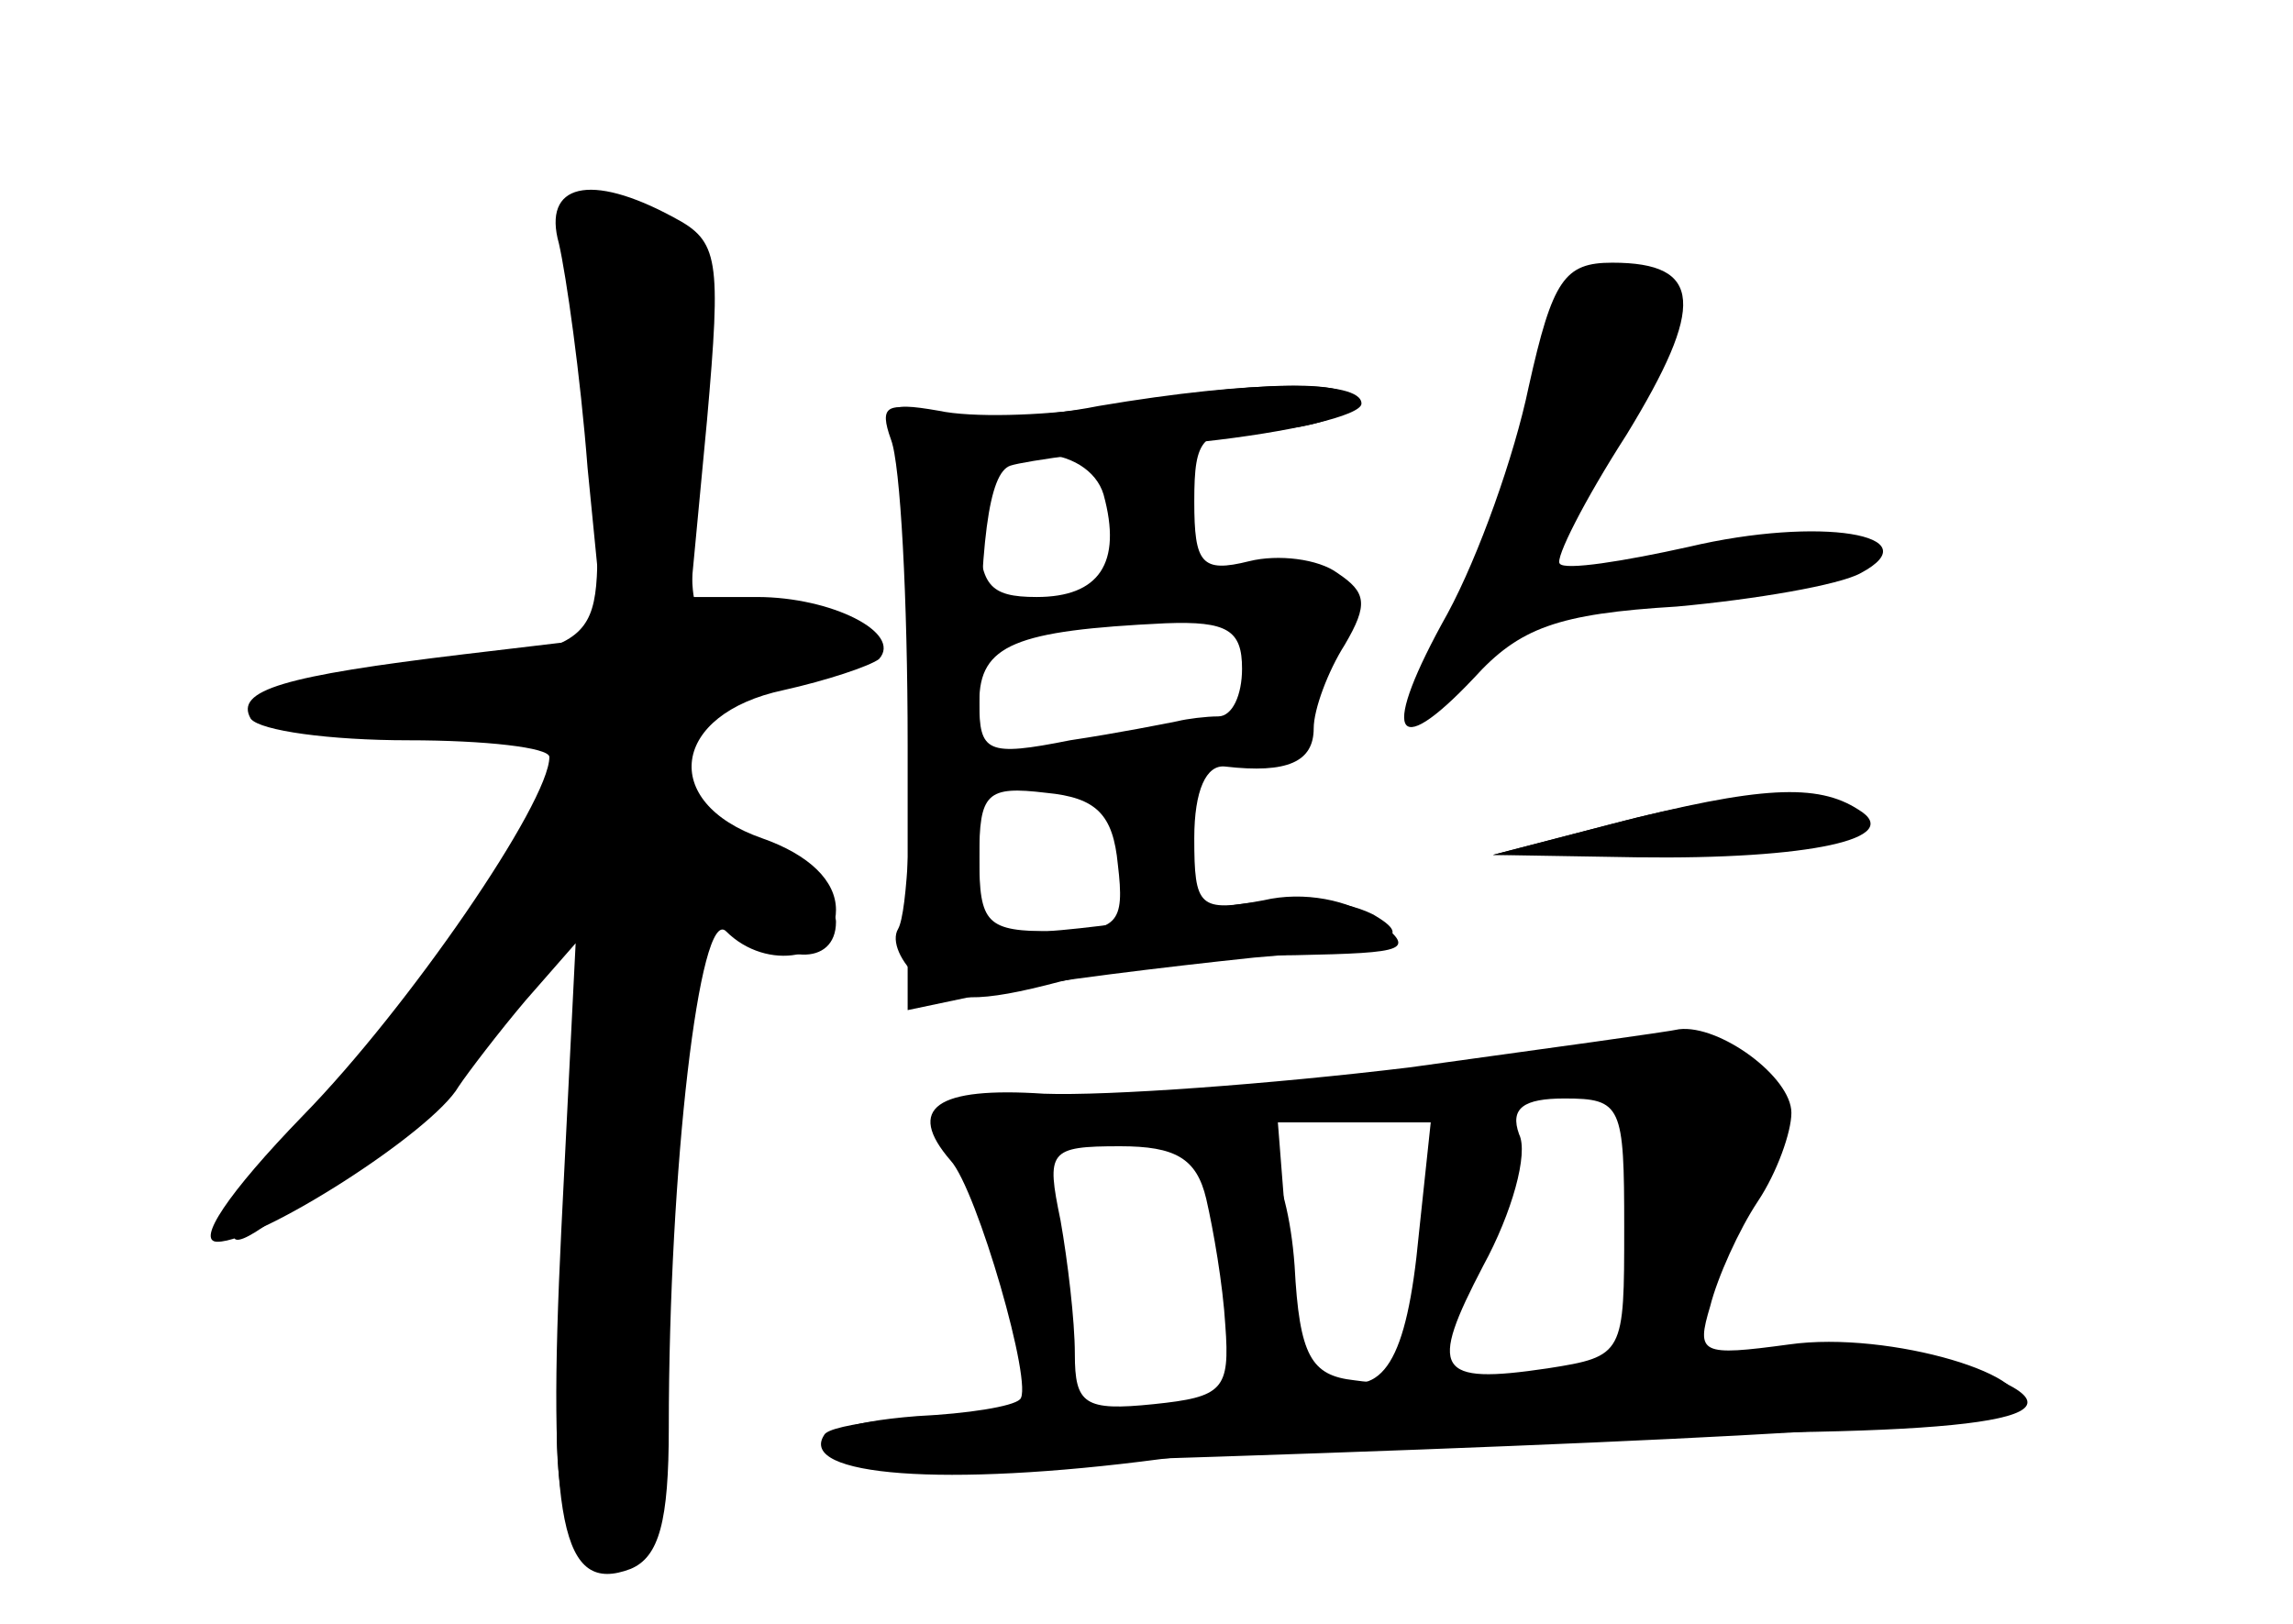 <?xml version="1.0" standalone="no"?>
<!DOCTYPE svg PUBLIC "-//W3C//DTD SVG 20010904//EN"
 "http://www.w3.org/TR/2001/REC-SVG-20010904/DTD/svg10.dtd">
<svg version="1.0" xmlns="http://www.w3.org/2000/svg"
 width="96pt" height="68pt" viewBox="0 0 96 68"
 preserveAspectRatio="xMidYMid meet">
<g transform="translate(0,68) scale(0.1,-0.1)" fill="#000000" stroke="none">
<g id="part-0" class="char-part">
  <path d="M234 578 c3 -13 9 -55 12 -94 l7 -71 -59 -7 c-75 -9 -96 -15 -89 -27
4 -5 33 -9 66 -9 32 0 59 -3 59 -7 0 -19 -59 -105 -103 -150 -32 -33 -45 -53
-36 -53 18 0 90 46 101 65 4 6 17 23 28 36 l21 24 -6 -120 c-6 -123 0 -153 29
-142 12 5 16 20 16 59 0 109 13 219 24 208 17 -17 46 -12 46 9 0 12 -11 23
-31 30 -43 15 -38 52 9 62 18 4 36 10 40 13 10 11 -20 26 -51 26 l-28 0 7 74
c6 68 5 75 -14 85 -35 19 -55 14 -48 -11z"/>
  <path d="M640 518 c-6 -29 -21 -71 -34 -95 -28 -50 -23 -63 11 -27 19 21 35
27 85 30 33 3 68 9 77 14 30 16 -17 24 -72 11 -27 -6 -52 -10 -54 -7 -2 2 10
26 28 54 33 54 32 72 -6 72 -20 0 -25 -7 -35 -52z"/>
  <path d="M457 509 c-21 -3 -50 -4 -64 -1 -23 4 -24 2 -18 -18 8 -27 9 -185 1
-199 -3 -5 1 -14 9 -21 12 -10 25 -10 59 -1 25 6 69 11 98 11 48 1 51 2 34 15
-11 8 -30 12 -47 8 -27 -5 -29 -3 -29 26 0 20 5 31 13 30 26 -3 37 2 37 16 0
8 6 24 13 35 10 17 9 22 -3 30 -8 6 -25 8 -37 5 -20 -5 -23 -1 -23 25 0 27 3
30 29 30 17 0 33 5 36 10 7 12 -39 11 -108 -1z m5 -36 c8 -29 -2 -43 -28 -43
-20 0 -24 5 -24 30 0 25 4 30 24 30 14 0 25 -7 28 -17z m58 -73 c0 -11 -4 -20
-10 -20 -5 0 -13 -1 -17 -2 -5 -1 -25 -5 -45 -8 -35 -7 -38 -5 -38 16 0 24 15
30 78 33 26 1 32 -3 32 -19z m-52 -82 c3 -25 0 -28 -27 -28 -28 0 -31 3 -31
31 0 27 3 30 28 27 21 -2 28 -9 30 -30z"/>
  <path d="M675 335 l-50 -13 75 1 c44 1 74 6 73 12 -3 15 -42 15 -98 0z"/>
  <path d="M590 233 c-58 -7 -126 -12 -153 -11 -45 3 -58 -6 -39 -28 11 -12 35
-95 29 -100 -3 -3 -22 -6 -43 -7 -64 -5 -39 -22 29 -20 273 8 423 16 430 23
14 13 -52 33 -94 27 -37 -5 -39 -4 -33 16 3 12 12 32 20 44 8 12 14 29 14 37
0 15 -30 37 -47 35 -4 -1 -55 -8 -113 -16z m90 -67 c0 -53 0 -54 -32 -59 -47
-7 -50 -1 -27 43 12 22 19 47 15 55 -4 11 2 15 19 15 24 0 25 -3 25 -54z m-86
-3 c-5 -53 -15 -69 -37 -60 -10 4 -16 24 -18 56 l-4 51 32 0 32 0 -5 -47z
m-89 15 c3 -13 7 -36 8 -53 2 -27 -1 -30 -30 -33 -29 -3 -33 0 -33 21 0 14 -3
39 -6 56 -6 29 -5 31 25 31 23 0 32 -5 36 -22z"/>
</g>
<g id="part-1" class="char-part">
  <path d="M237 593 c-3 -3 -2 -16 4 -30 5 -13 9 -53 9 -88 0 -71 8 -64 -98 -80
-63 -10 -40 -28 29 -23 33 2 59 2 59 -1 0 -17 -64 -113 -105 -159 -70 -78 -33
-63 46 19 79 81 78 83 58 -71 -11 -91 -7 -130 15 -130 22 0 26 24 26 156 0 68
4 124 9 124 5 0 14 -7 21 -15 16 -19 40 -20 40 -1 0 7 -16 21 -36 31 -48 23
-45 56 9 69 20 5 37 13 37 17 0 12 -32 20 -53 13 -19 -6 -20 -3 -14 69 4 52 2
79 -6 85 -18 13 -44 21 -50 15z"/>
</g>
<g id="part-2" class="char-part">
  <path d="M460 510 c-25 -5 -56 -6 -69 -3 -20 5 -23 3 -18 -11 4 -10 7 -67 7
-128 l0 -111 38 8 c20 4 69 10 107 14 60 5 67 8 50 18 -14 7 -35 8 -65 3 -25
-5 -57 -9 -72 -10 l-28 0 0 95 c0 68 4 97 13 100 6 2 42 7 80 10 37 4 67 11
67 16 0 10 -45 10 -110 -1z"/>
</g>
<g id="part-3" class="char-part">
  <path d="M675 335 l-50 -13 60 -1 c73 -1 113 8 93 20 -17 11 -41 10 -103 -6z"/>
</g>
<g id="part-4" class="char-part">
  <path d="M596 159 c-6 -55 -9 -60 -29 -57 -18 2 -23 10 -25 48 -3 41 -17 64
-33 55 -3 -3 -2 -27 4 -55 5 -28 8 -53 5 -55 -2 -3 -41 -5 -86 -6 -45 -1 -85
-5 -87 -10 -11 -17 50 -22 141 -10 51 6 154 11 228 11 136 0 166 9 104 29 -22
7 -62 8 -123 1 -49 -5 -91 -8 -92 -6 -2 2 6 24 18 51 17 39 19 49 8 56 -24 15
-26 11 -33 -52z"/>
</g>
</g>
</svg>